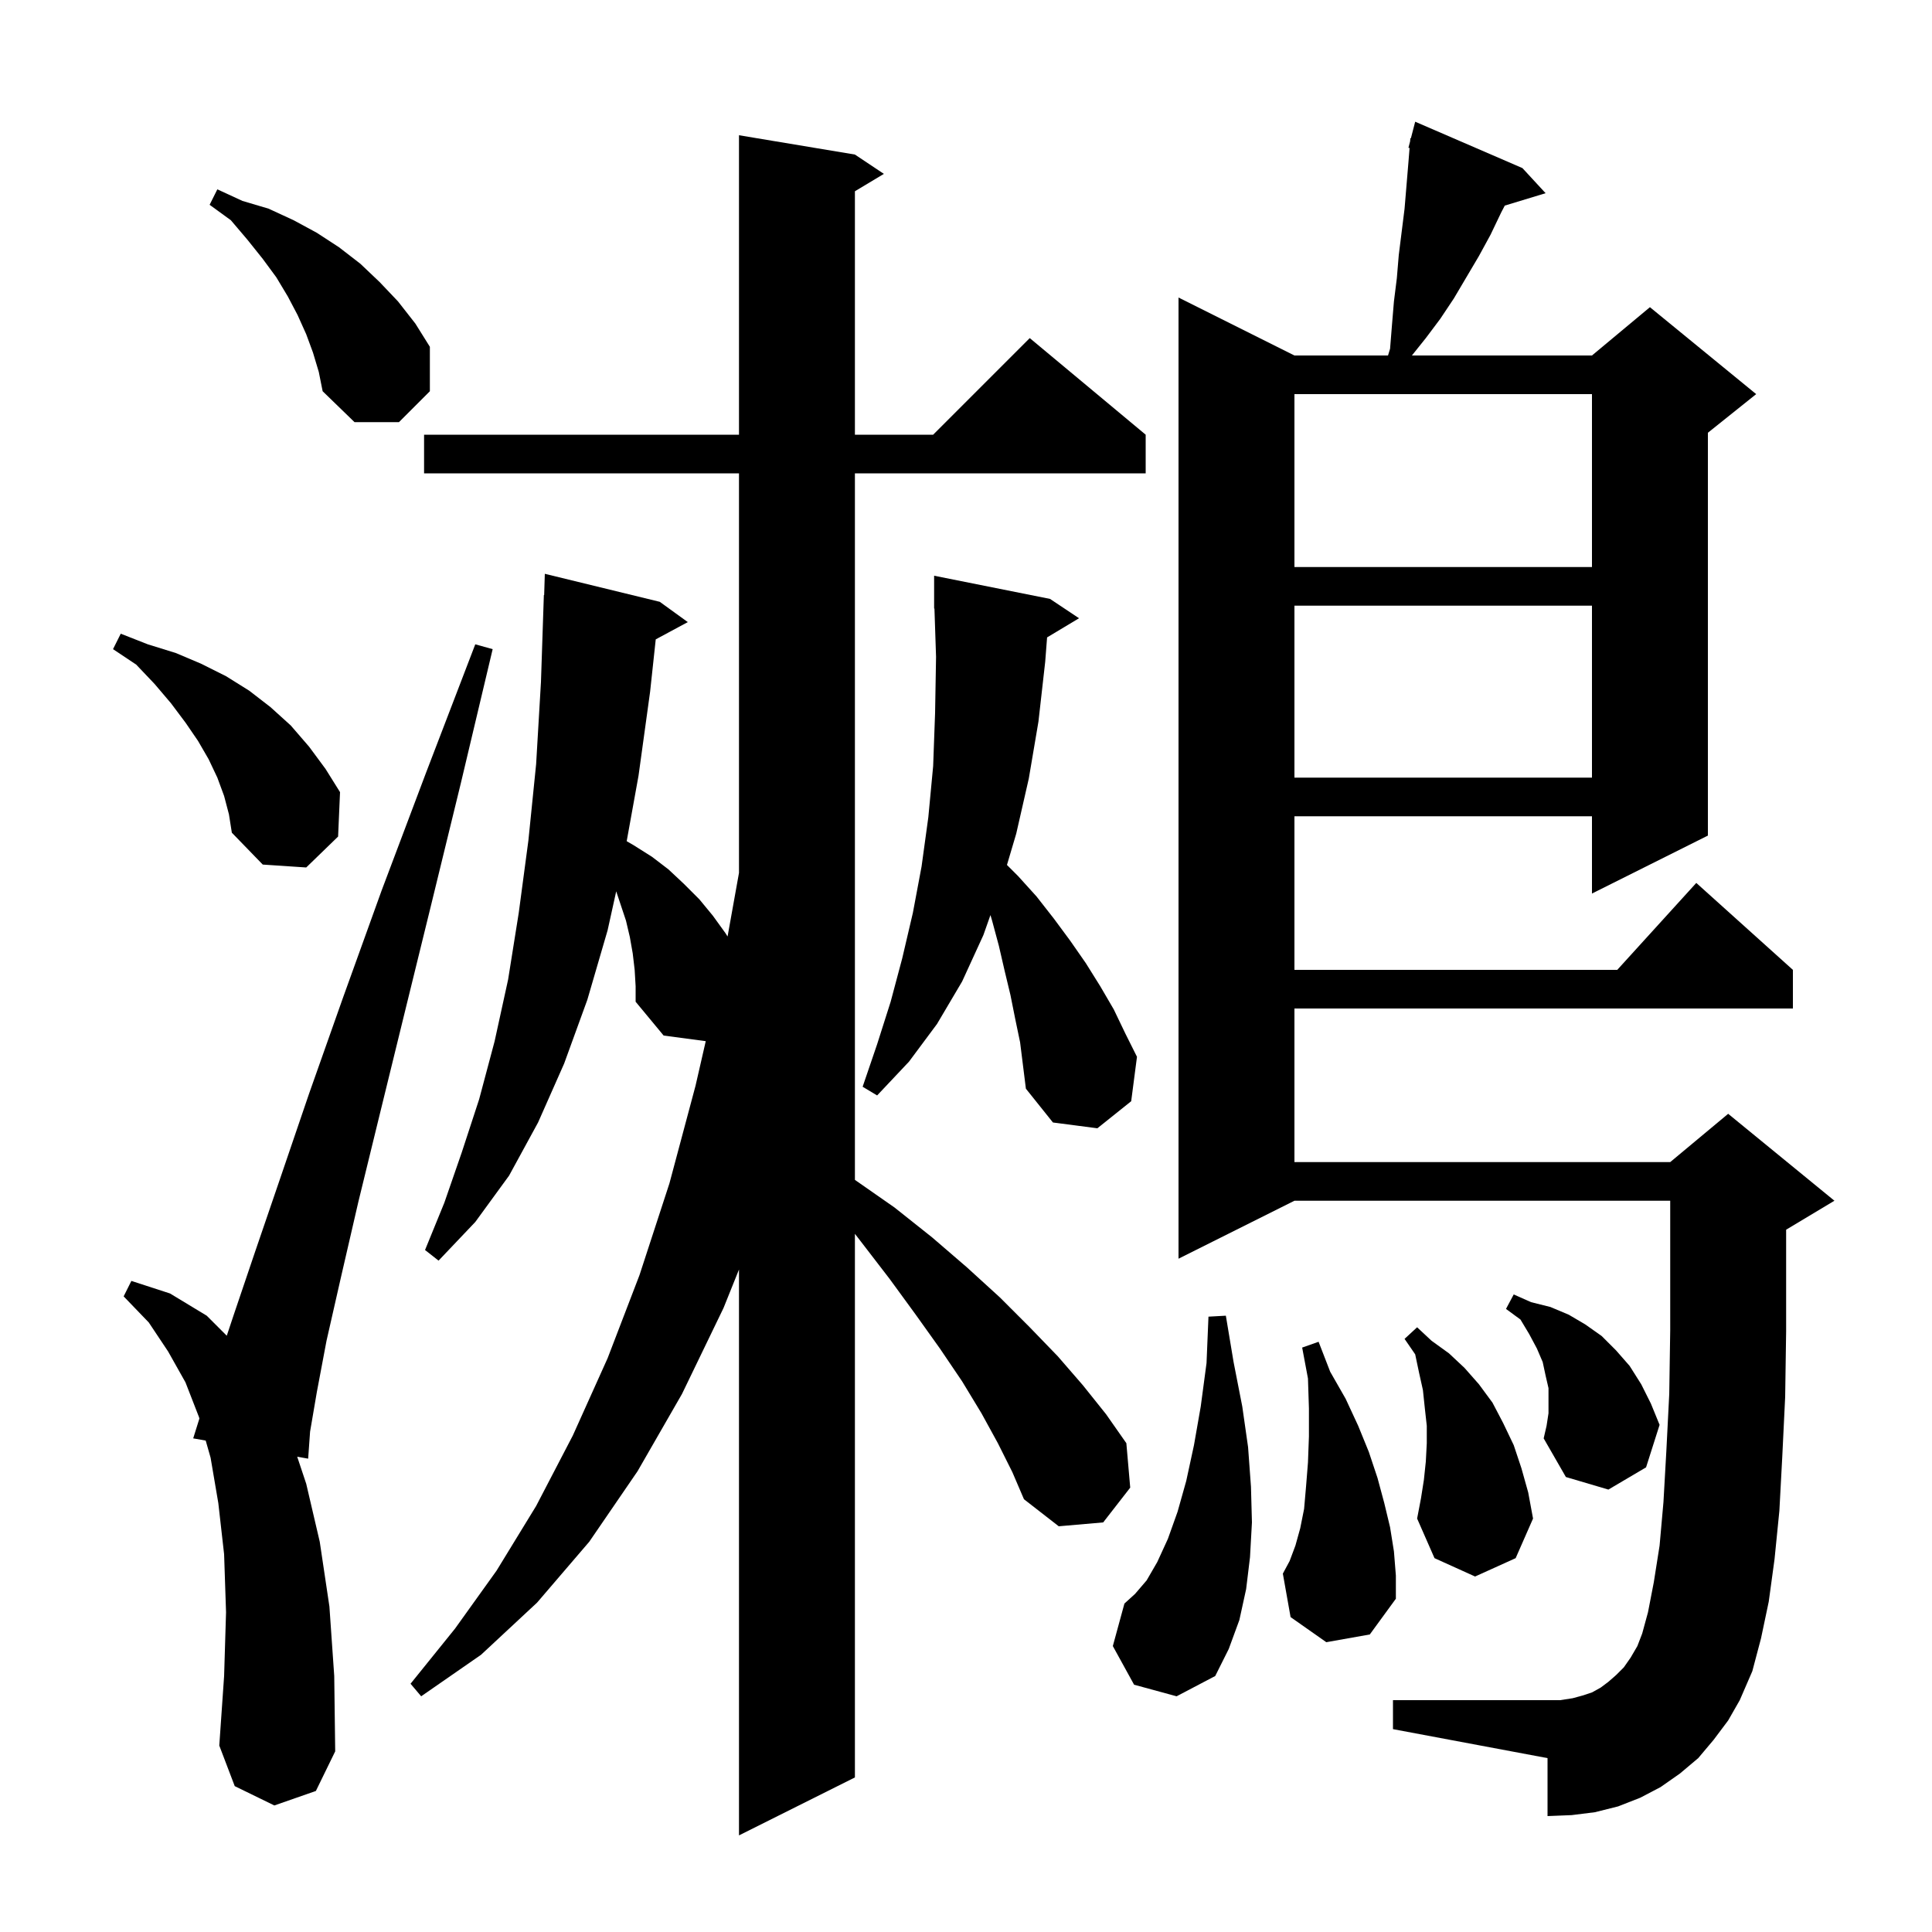 <svg xmlns="http://www.w3.org/2000/svg" xmlns:xlink="http://www.w3.org/1999/xlink" version="1.1" baseProfile="full" viewBox="0 0 200 200" width="200" height="200">
<g fill="black">
<path d="M 103.3 149.4 L 101.6 146.3 L 99.6 143.0 L 97.3 139.6 L 94.8 136.1 L 92.1 132.4 L 89.1 128.5 L 88.5 127.726 L 88.5 184.0 L 76.5 190.0 L 76.5 131.421 L 74.9 135.4 L 70.6 144.3 L 66.0 152.3 L 61.0 159.6 L 55.6 165.9 L 49.8 171.3 L 43.6 175.6 L 42.5 174.3 L 47.1 168.6 L 51.4 162.6 L 55.5 155.9 L 59.3 148.6 L 62.9 140.6 L 66.2 132.0 L 69.3 122.5 L 72.0 112.4 L 73.059 107.781 L 68.7 107.2 L 65.8 103.7 L 65.8 102.1 L 65.7 100.4 L 65.5 98.7 L 65.2 97.0 L 64.8 95.3 L 63.79 92.27 L 62.9 96.3 L 60.8 103.5 L 58.4 110.1 L 55.7 116.2 L 52.7 121.7 L 49.2 126.5 L 45.4 130.5 L 44.0 129.4 L 46.0 124.5 L 47.8 119.3 L 49.6 113.8 L 51.2 107.8 L 52.6 101.4 L 53.7 94.5 L 54.7 87.0 L 55.5 79.1 L 56.0 70.6 L 56.3 61.6 L 56.331 61.602 L 56.4 59.4 L 68.3 62.3 L 71.2 64.4 L 67.882 66.187 L 67.3 71.6 L 66.1 80.3 L 64.875 87.08 L 65.6 87.5 L 67.5 88.7 L 69.2 90.0 L 70.8 91.5 L 72.4 93.1 L 73.8 94.8 L 75.1 96.6 L 75.318 96.945 L 76.5 90.357 L 76.5 49.0 L 43.9 49.0 L 43.9 45.0 L 76.5 45.0 L 76.5 14.0 L 88.5 16.0 L 91.5 18.0 L 88.5 19.8 L 88.5 45.0 L 96.6 45.0 L 106.6 35.0 L 118.6 45.0 L 118.6 49.0 L 88.5 49.0 L 88.5 122.14 L 92.6 125.0 L 96.5 128.1 L 100.1 131.2 L 103.5 134.3 L 106.6 137.4 L 109.5 140.4 L 112.1 143.4 L 114.5 146.4 L 116.6 149.4 L 117.0 154.0 L 114.2 157.6 L 109.6 158.0 L 106.0 155.2 L 104.8 152.4 Z M 28.4 186.9 L 24.3 184.9 L 22.7 180.7 L 23.2 173.5 L 23.4 166.9 L 23.2 160.9 L 22.6 155.6 L 21.8 150.9 L 21.294 149.128 L 20.0 148.9 L 20.642 146.846 L 20.6 146.7 L 19.2 143.1 L 17.4 139.9 L 15.4 136.9 L 12.8 134.2 L 13.6 132.6 L 17.6 133.9 L 21.4 136.2 L 23.475 138.275 L 24.2 136.1 L 26.4 129.6 L 29.0 122.0 L 32.0 113.2 L 35.5 103.3 L 39.5 92.2 L 44.1 80.0 L 49.2 66.7 L 51.0 67.2 L 47.7 81.1 L 44.6 93.8 L 41.8 105.2 L 39.3 115.4 L 37.1 124.4 L 35.3 132.2 L 33.8 138.8 L 32.8 144.1 L 32.1 148.2 L 31.9 151.0 L 30.767 150.8 L 31.7 153.6 L 33.1 159.6 L 34.1 166.3 L 34.6 173.5 L 34.7 181.3 L 32.7 185.4 Z M 177.4 180.1 L 175.8 182.0 L 173.9 183.6 L 171.9 185.0 L 169.8 186.1 L 167.5 187.0 L 165.1 187.6 L 162.7 187.9 L 160.2 188.0 L 160.2 182.0 L 144.2 179.0 L 144.2 176.0 L 161.5 176.0 L 162.8 175.8 L 163.9 175.5 L 164.8 175.2 L 165.7 174.7 L 166.5 174.1 L 167.3 173.4 L 168.1 172.6 L 168.8 171.6 L 169.5 170.4 L 170.0 169.1 L 170.6 166.9 L 171.2 163.8 L 171.8 160.0 L 172.2 155.5 L 172.5 150.2 L 172.8 144.3 L 172.9 137.7 L 172.9 124.3 L 134.0 124.3 L 122.0 130.3 L 122.0 30.8 L 134.0 36.8 L 143.687 36.8 L 143.9 36.1 L 144.1 33.6 L 144.3 31.2 L 144.6 28.8 L 144.8 26.4 L 145.4 21.6 L 145.8 16.8 L 145.918 15.321 L 145.8 15.3 L 145.974 14.631 L 146.0 14.3 L 146.055 14.315 L 146.5 12.6 L 157.6 17.4 L 160.0 20.0 L 155.774 21.283 L 155.4 22.0 L 154.3 24.3 L 153.1 26.5 L 150.5 30.9 L 149.1 33.0 L 147.6 35.0 L 146.16 36.8 L 164.8 36.8 L 170.8 31.8 L 181.8 40.8 L 176.8 44.8 L 176.8 86.5 L 164.8 92.5 L 164.8 84.5 L 134.0 84.5 L 134.0 100.4 L 167.418 100.4 L 175.6 91.4 L 185.6 100.4 L 185.6 104.4 L 134.0 104.4 L 134.0 120.3 L 172.9 120.3 L 178.9 115.3 L 189.9 124.3 L 184.9 127.3 L 184.9 137.8 L 184.8 144.6 L 184.5 150.8 L 184.2 156.4 L 183.7 161.4 L 183.1 165.8 L 182.3 169.6 L 181.4 173.0 L 180.1 176.0 L 178.9 178.1 Z M 117.4 174.4 L 115.2 170.4 L 116.4 166.0 L 117.5 165.0 L 118.7 163.6 L 119.8 161.7 L 120.9 159.3 L 121.9 156.5 L 122.8 153.3 L 123.6 149.6 L 124.3 145.6 L 124.9 141.1 L 125.1 136.3 L 126.9 136.2 L 127.7 141.0 L 128.6 145.6 L 129.2 149.8 L 129.5 153.9 L 129.6 157.6 L 129.4 161.2 L 129.0 164.5 L 128.3 167.7 L 127.2 170.7 L 125.8 173.5 L 121.8 175.6 Z M 137.3 170.0 L 133.6 167.4 L 132.8 162.9 L 133.5 161.6 L 134.1 160.0 L 134.6 158.2 L 135.0 156.2 L 135.2 153.9 L 135.4 151.4 L 135.5 148.7 L 135.5 145.8 L 135.4 142.7 L 134.8 139.5 L 136.5 138.9 L 137.7 142.0 L 139.3 144.8 L 140.6 147.6 L 141.7 150.3 L 142.6 153.0 L 143.3 155.6 L 143.9 158.1 L 144.3 160.6 L 144.5 163.1 L 144.5 165.5 L 141.8 169.2 Z M 147.4 153.2 L 147.6 151.3 L 147.7 149.4 L 147.7 147.6 L 147.5 145.8 L 147.3 143.9 L 146.9 142.1 L 146.5 140.2 L 145.4 138.6 L 146.7 137.4 L 148.2 138.8 L 150.0 140.1 L 151.6 141.6 L 153.1 143.3 L 154.5 145.2 L 155.6 147.3 L 156.7 149.6 L 157.5 152.0 L 158.2 154.5 L 158.7 157.2 L 156.9 161.3 L 152.7 163.2 L 148.5 161.3 L 146.7 157.2 L 147.1 155.1 Z M 160.3 146.3 L 160.3 143.7 L 160.0 142.4 L 159.7 141.0 L 159.1 139.6 L 158.3 138.1 L 157.4 136.6 L 155.9 135.5 L 156.7 134.0 L 158.5 134.8 L 160.5 135.3 L 162.4 136.1 L 164.1 137.1 L 165.8 138.3 L 167.3 139.8 L 168.7 141.4 L 169.9 143.3 L 170.9 145.3 L 171.8 147.5 L 170.4 151.9 L 166.5 154.2 L 162.1 152.9 L 159.8 148.9 L 160.1 147.6 Z M 108.394 65.984 L 108.2 68.5 L 107.5 74.7 L 106.5 80.6 L 105.2 86.3 L 104.24 89.54 L 105.4 90.7 L 107.3 92.8 L 109.1 95.1 L 110.8 97.4 L 112.4 99.7 L 113.9 102.1 L 115.3 104.5 L 116.5 107.0 L 117.7 109.4 L 117.1 114.0 L 113.6 116.8 L 109.0 116.2 L 106.2 112.7 L 105.6 107.9 L 105.1 105.5 L 104.6 103.0 L 104.0 100.5 L 103.4 97.9 L 102.7 95.3 L 102.531 94.729 L 101.8 96.8 L 99.6 101.6 L 97.0 106.0 L 94.1 109.9 L 90.8 113.4 L 89.3 112.5 L 90.8 108.1 L 92.2 103.7 L 93.4 99.2 L 94.5 94.5 L 95.4 89.7 L 96.1 84.6 L 96.6 79.3 L 96.8 73.8 L 96.9 68.0 L 96.733 62.997 L 96.7 63.0 L 96.7 59.6 L 108.7 62.0 L 111.7 64.0 Z M 23.2 82.4 L 22.5 80.5 L 21.6 78.6 L 20.5 76.7 L 19.2 74.8 L 17.7 72.8 L 16.0 70.8 L 14.1 68.8 L 11.7 67.2 L 12.5 65.6 L 15.3 66.7 L 18.2 67.6 L 20.8 68.7 L 23.4 70.0 L 25.8 71.5 L 28.0 73.2 L 30.1 75.1 L 32.0 77.3 L 33.7 79.6 L 35.2 82.0 L 35.0 86.6 L 31.7 89.8 L 27.2 89.5 L 24.0 86.2 L 23.7 84.3 Z M 134.0 62.7 L 134.0 80.5 L 164.8 80.5 L 164.8 62.7 Z M 134.0 40.8 L 134.0 58.7 L 164.8 58.7 L 164.8 40.8 Z M 32.4 36.5 L 31.7 34.6 L 30.8 32.6 L 29.8 30.7 L 28.6 28.7 L 27.2 26.8 L 25.6 24.8 L 23.9 22.8 L 21.7 21.2 L 22.5 19.6 L 25.1 20.8 L 27.8 21.6 L 30.4 22.8 L 32.8 24.1 L 35.1 25.6 L 37.3 27.3 L 39.3 29.2 L 41.2 31.2 L 43.0 33.5 L 44.5 35.9 L 44.5 40.5 L 41.3 43.7 L 36.7 43.7 L 33.4 40.5 L 33.0 38.5 Z " />
</g>
</svg>

